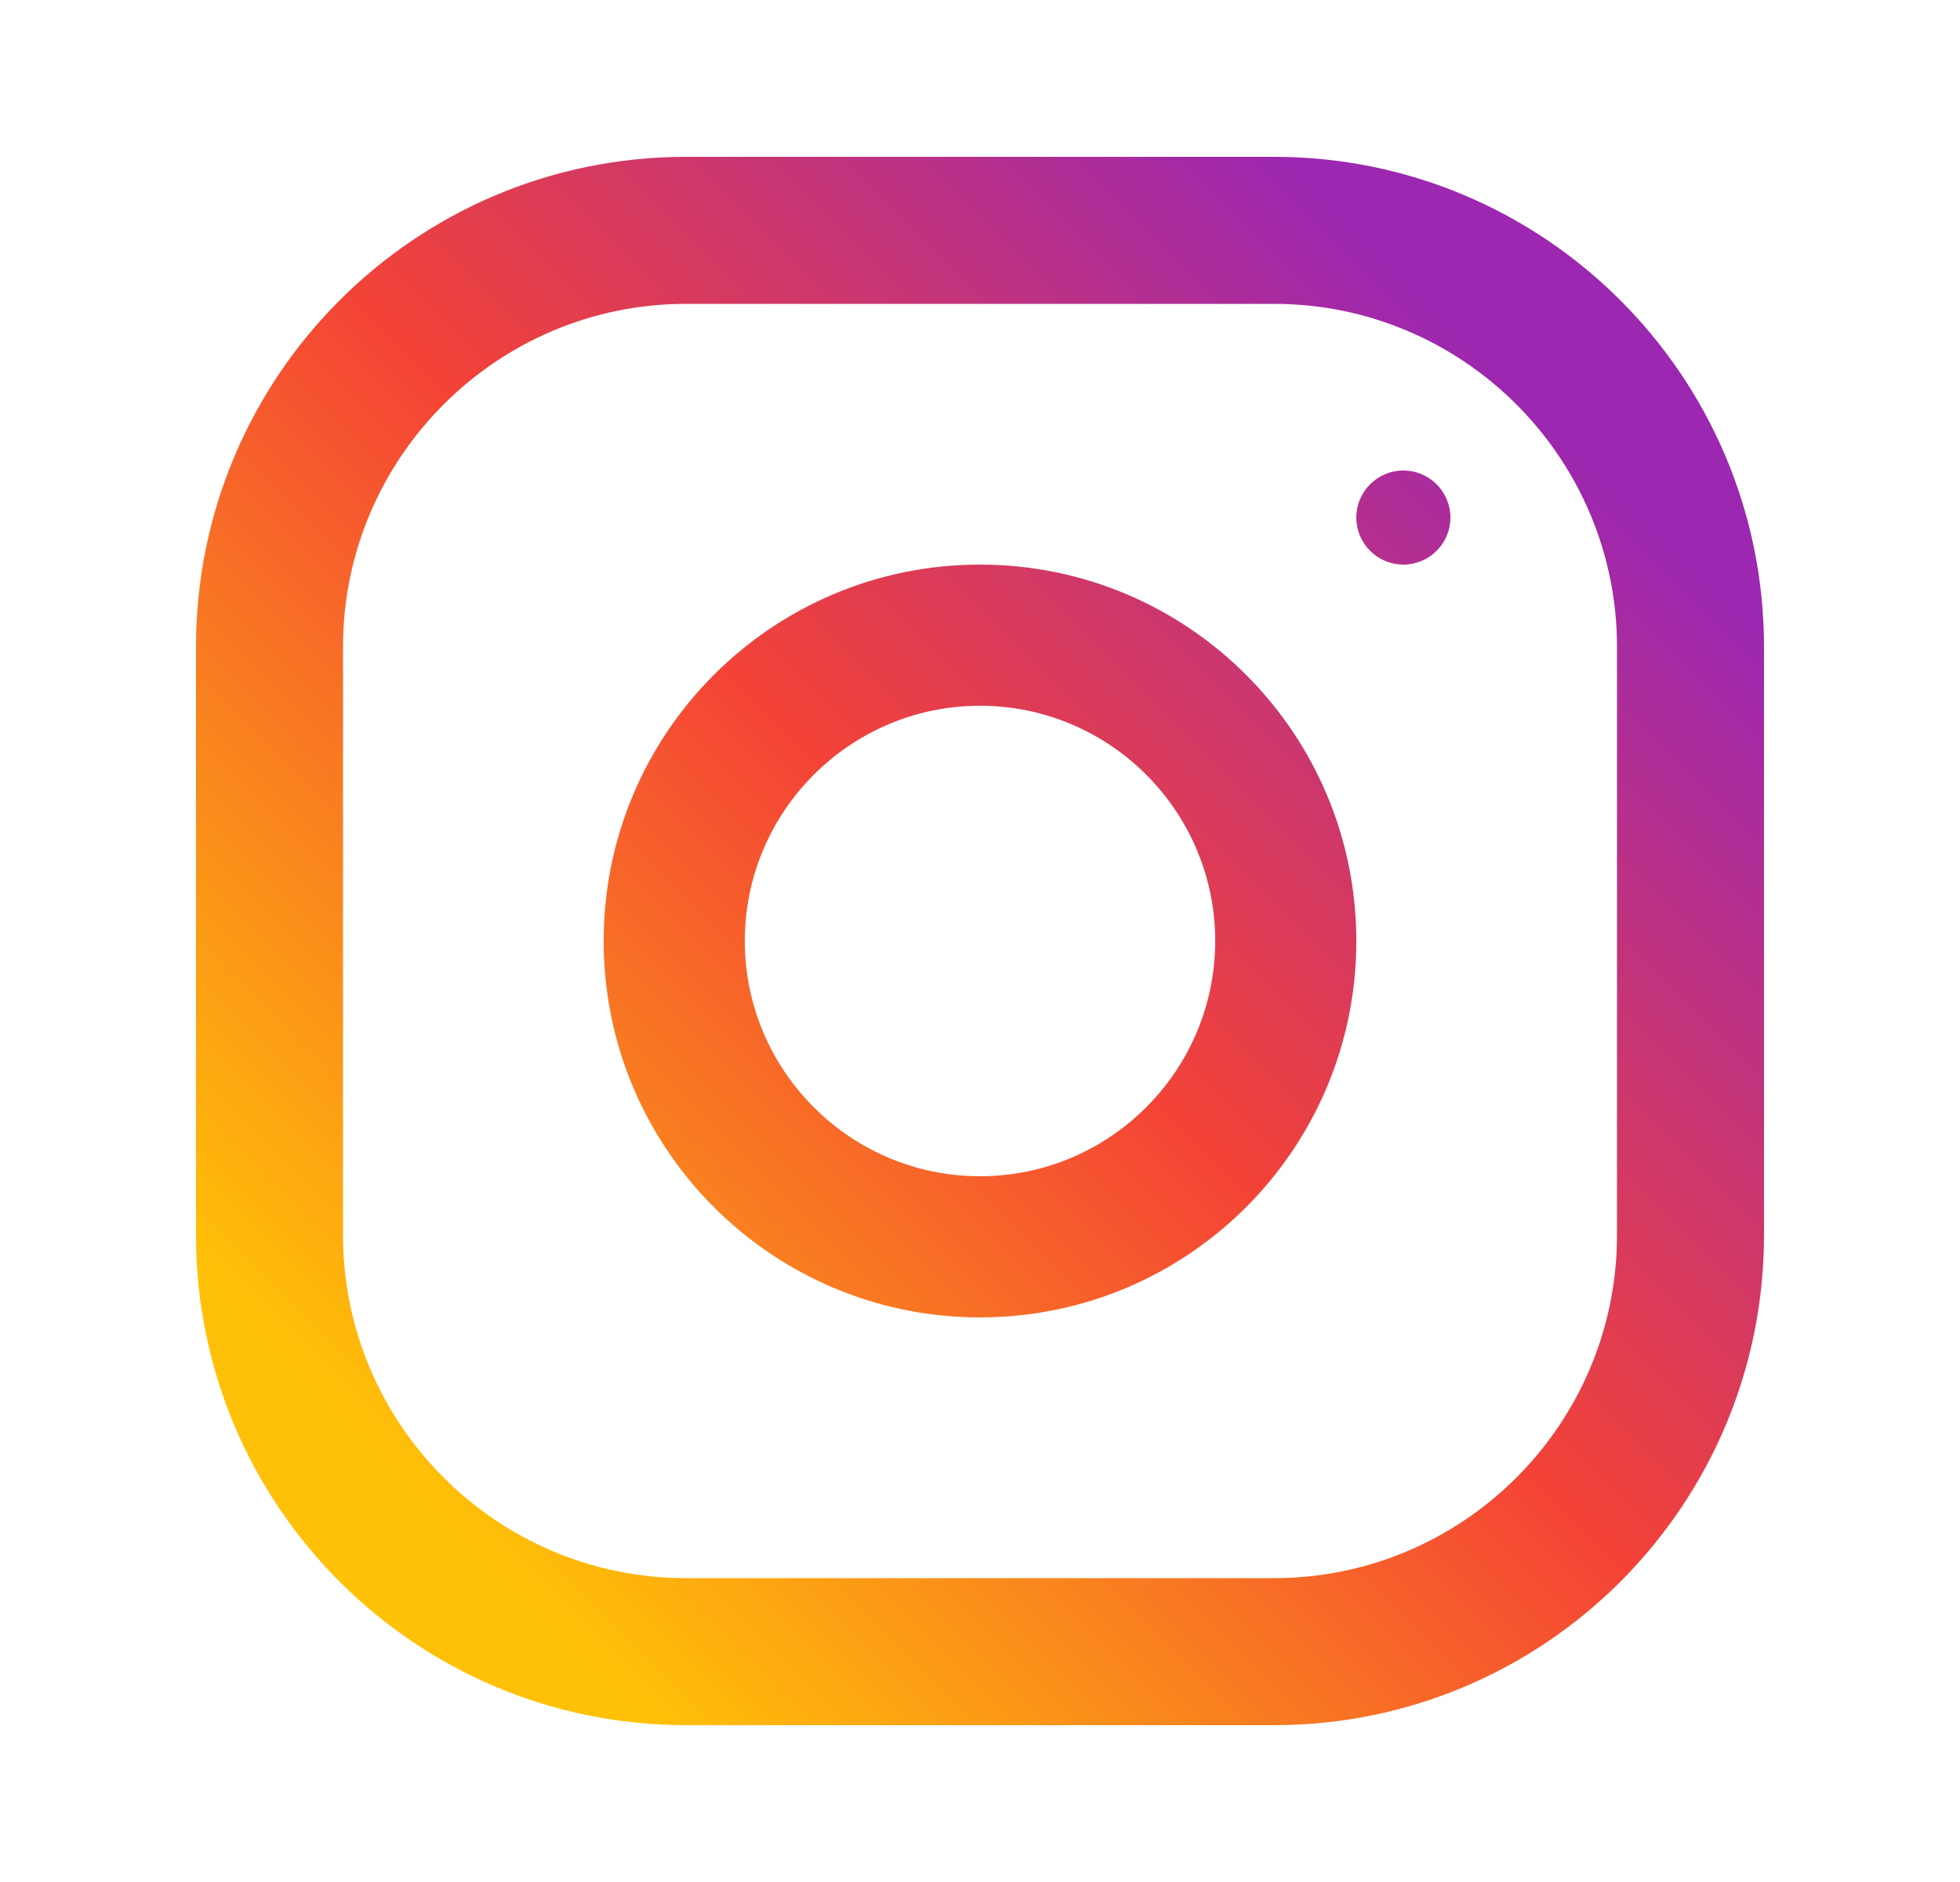 <svg width="25" height="24" viewBox="0 0 25 24" fill="none" xmlns="http://www.w3.org/2000/svg">
<path fill-rule="evenodd" clip-rule="evenodd" d="M16.25 2H8.75C5.299 2 2.5 4.799 2.5 8.25V15.75C2.5 19.201 5.299 22 8.75 22H16.25C19.701 22 22.5 19.201 22.5 15.75V8.25C22.5 4.799 19.701 2 16.25 2ZM20.625 15.75C20.625 18.163 18.663 20.125 16.25 20.125H8.75C6.338 20.125 4.375 18.163 4.375 15.75V8.25C4.375 5.838 6.338 3.875 8.75 3.875H16.25C18.663 3.875 20.625 5.838 20.625 8.25V15.75ZM12.5 7.2C9.849 7.2 7.7 9.349 7.7 12C7.7 14.651 9.849 16.8 12.5 16.8C15.151 16.8 17.3 14.651 17.3 12C17.3 9.349 15.151 7.2 12.5 7.2ZM12.5 15C10.847 15 9.5 13.654 9.5 12C9.5 10.345 10.847 9 12.5 9C14.154 9 15.5 10.345 15.5 12C15.5 13.654 14.154 15 12.5 15ZM18.5 6.6C18.5 6.931 18.231 7.2 17.9 7.2C17.568 7.2 17.3 6.931 17.3 6.6C17.3 6.269 17.568 6 17.9 6C18.231 6 18.5 6.269 18.5 6.6Z" fill="url(#paint0_linear_36133_8511)"/>
<defs>
<linearGradient id="paint0_linear_36133_8511" x1="5.429" y1="19.071" x2="19.571" y2="4.929" gradientUnits="userSpaceOnUse">
<stop stop-color="#FFC107"/>
<stop offset="0.507" stop-color="#F44336"/>
<stop offset="0.99" stop-color="#9C27B0"/>
</linearGradient>
</defs>
</svg>
